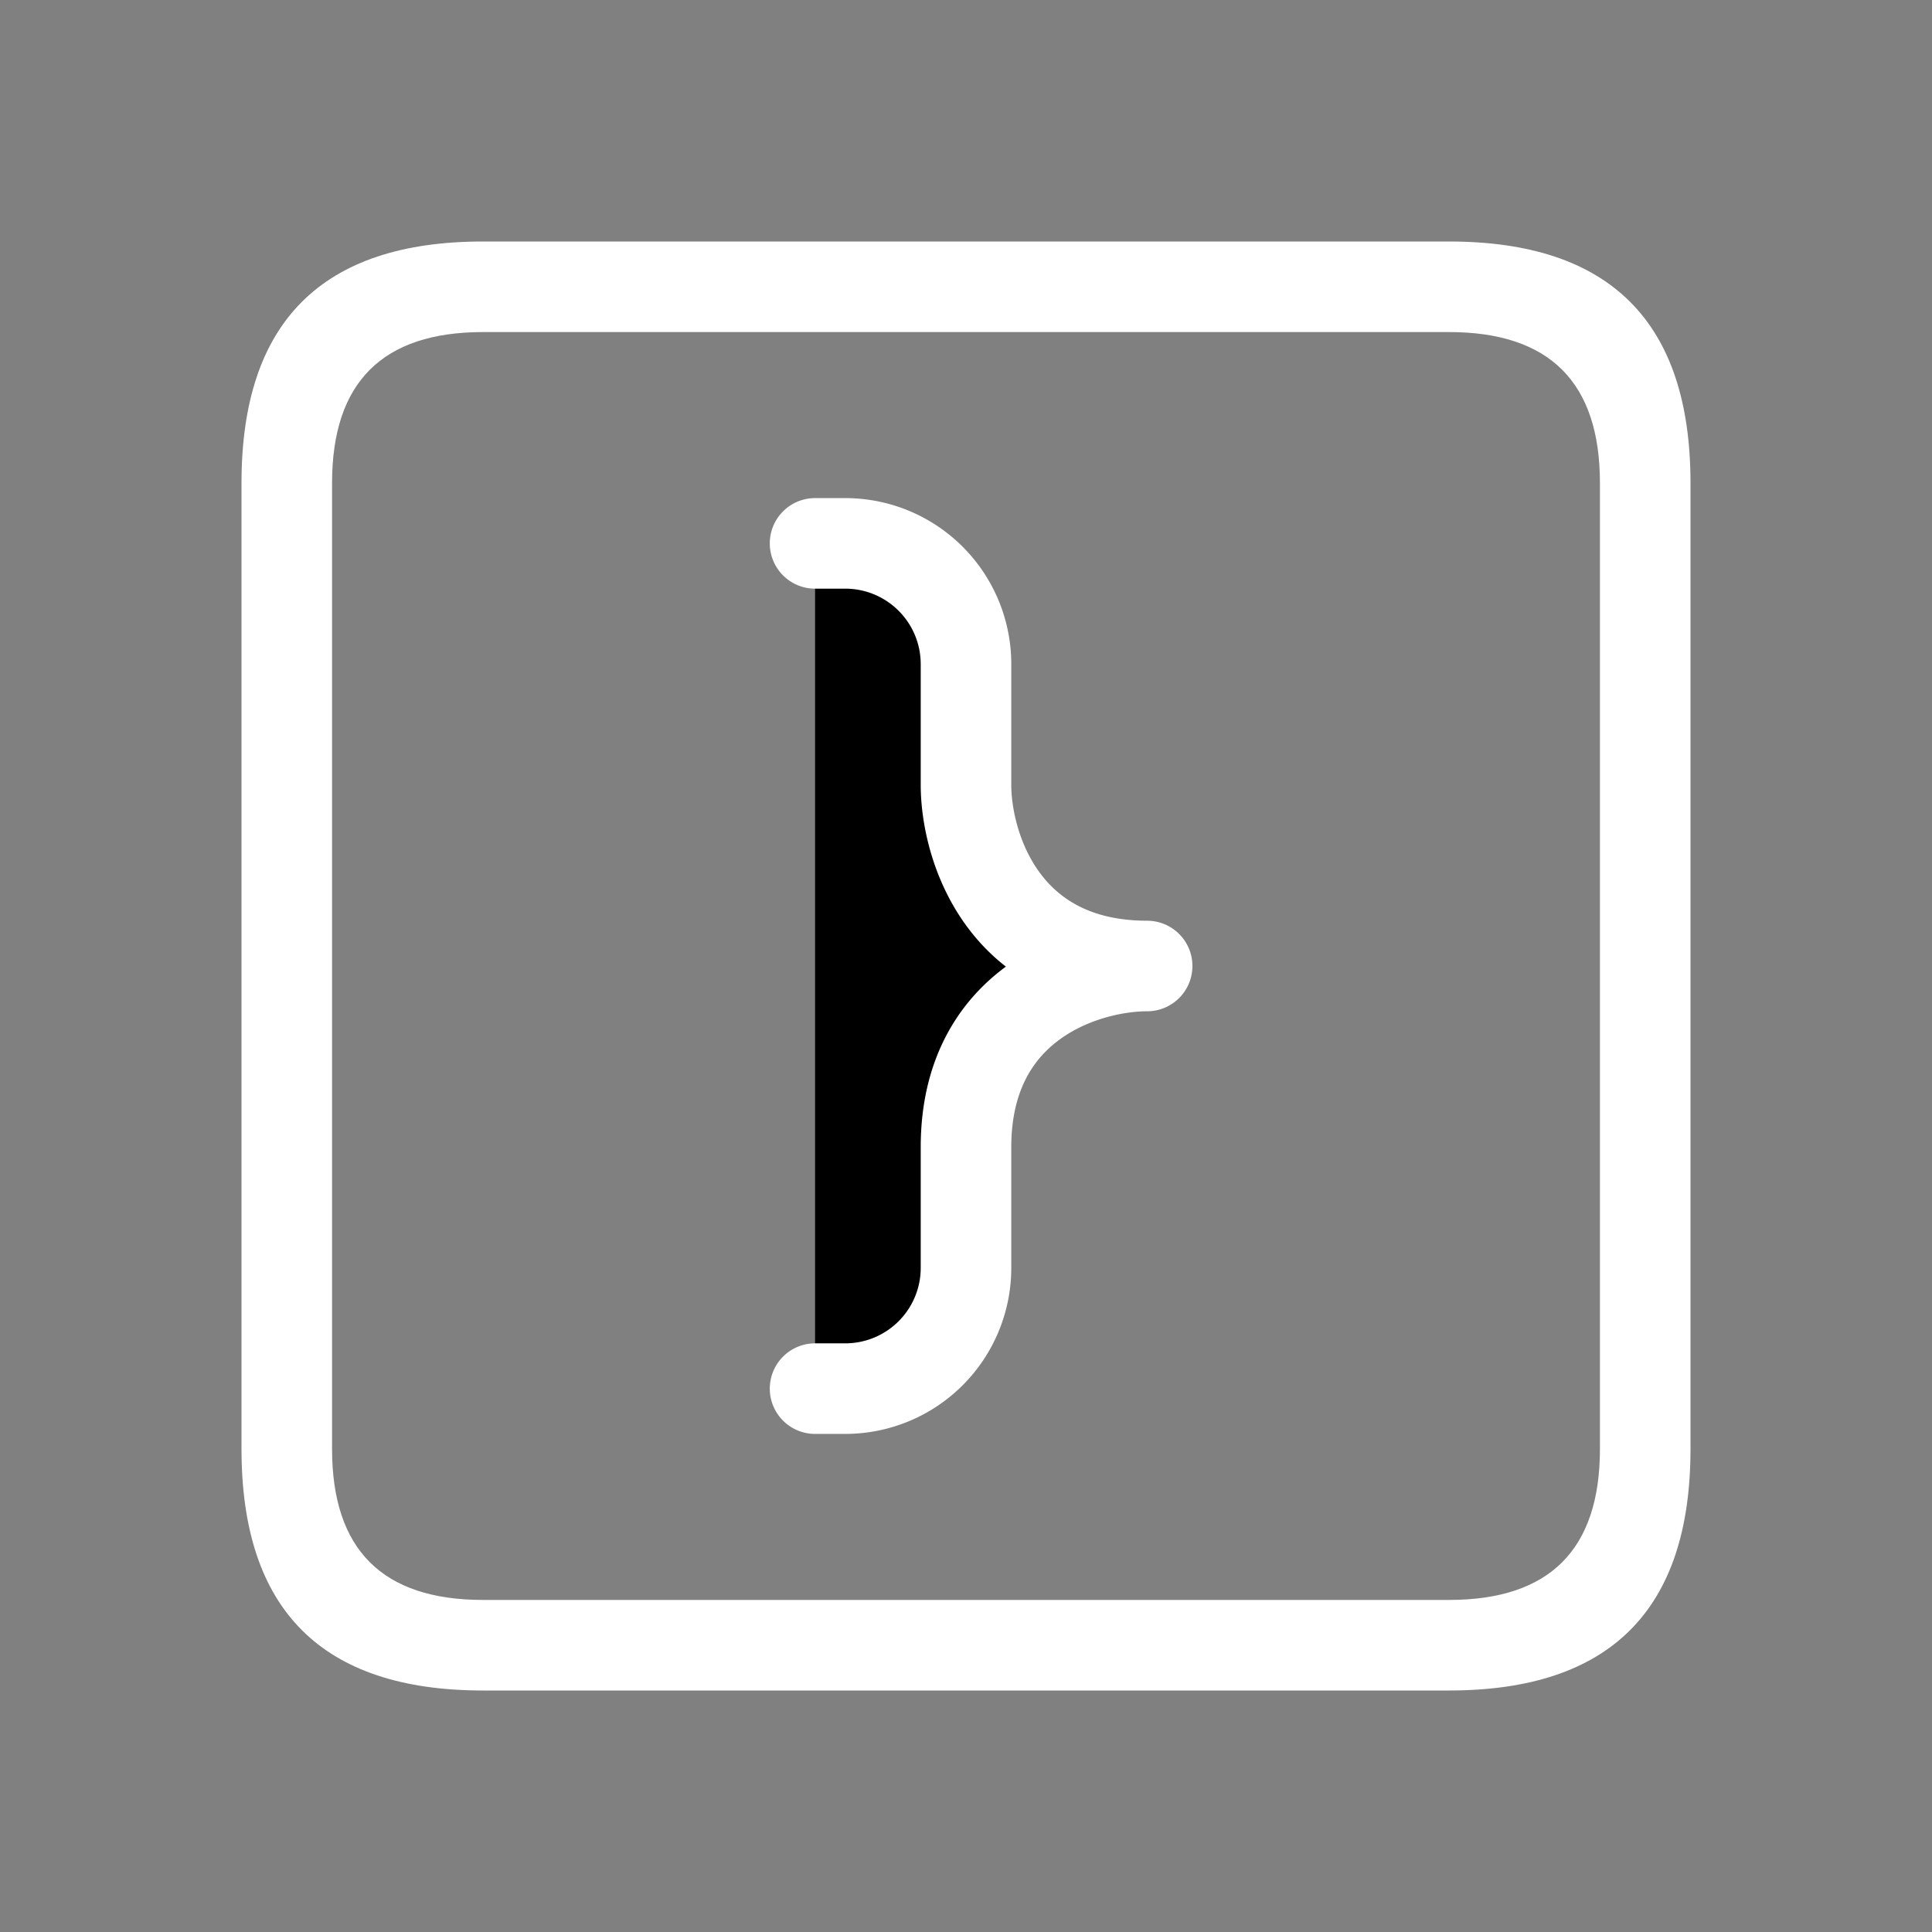<svg width="64" height="64" xmlns="http://www.w3.org/2000/svg" xmlns:xlink="http://www.w3.org/1999/xlink">
  <rect width="100%" height="100%" fill="#808080" stroke="none"/>
  <defs/>
  <g>
    <path stroke="none" fill="#FFFFFF" d="M11 16 L11 48 Q11 53 16 53 L48 53 Q53 53 53 48 L53 16 Q53 11 48 11 L16 11 Q11 11 11 16 M16 8 L48 8 Q56 8 56 16 L56 48 Q56 56 48 56 L16 56 Q8 56 8 48 L8 16 Q8 8 16 8"/>
		
		<path stroke="#ffffff" fill="#00000000" stroke-linecap="round" stroke-linejoin="round" stroke-width="3" transform="translate(8, 8)" d="M19 10h1a4 4 0 0 1 4 4v4c0 2 1.2 6 6 6-2 0-6 1.2-6 6v4a4 4 0 0 1-4 4h-1"></path>
  </g>
</svg>